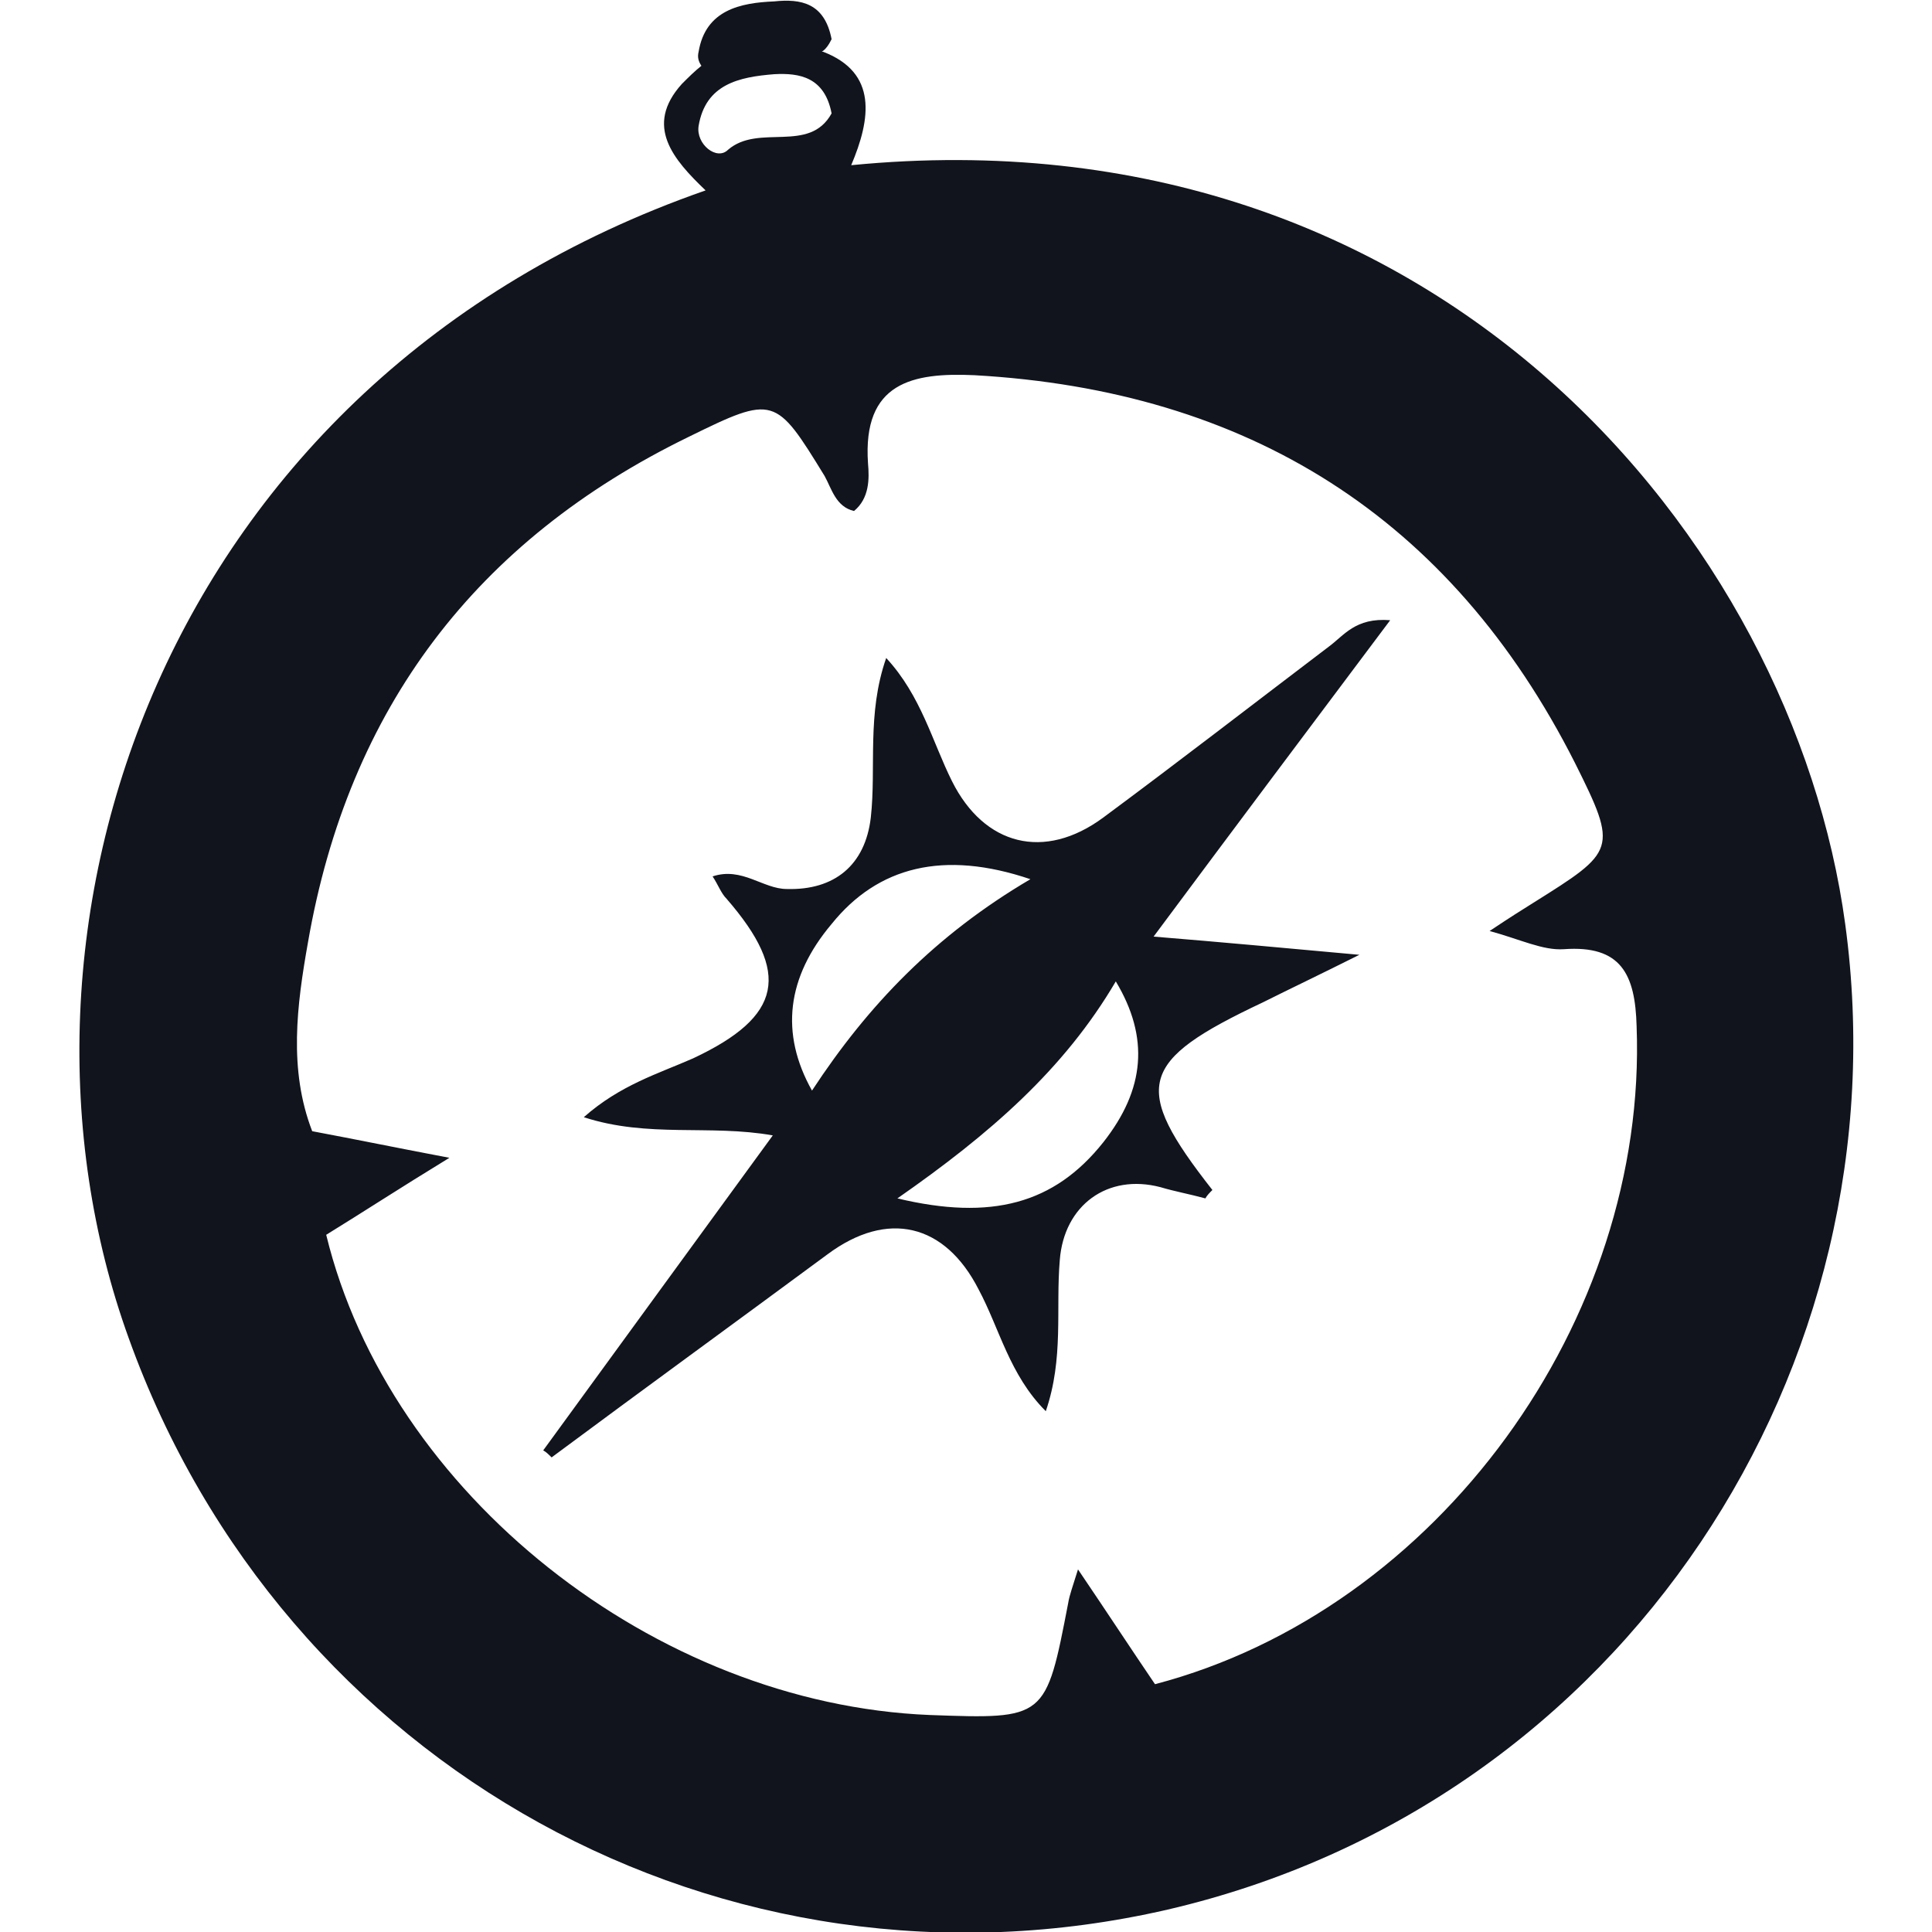 <svg version="1.1" id="safari" xmlns="http://www.w3.org/2000/svg" xmlns:xlink="http://www.w3.org/1999/xlink" x="0px" y="0px"
	 width="138px" height="138px" viewBox="0 0 138 138" enable-background="new 0 0 138 138" xml:space="preserve">
<path fill="#11141C" d="M131.8,66c-3.7-27.3-29.1-58.3-71-54.2c1.4-3.3,1.9-6.6-2-8.1h-0.1c0.3-0.2,0.5-0.5,0.7-0.9
	c-0.5-2.6-2.2-2.9-4.1-2.7c-2.4,0.1-4.9,0.6-5.4,3.6c-0.1,0.4,0,0.7,0.2,1c-0.5,0.4-0.9,0.8-1.4,1.3c-2.7,3-0.6,5.4,1.7,7.6
	c-39,13.6-51.7,53-41.2,82c11,30.6,42.5,48.1,74.2,40.8C116.1,128.8,136.1,97.5,131.8,66z M49.9,9c0.5-3,2.9-3.5,5.4-3.7
	c1.8-0.1,3.6,0.2,4.1,2.8c-1.6,2.9-5.2,0.7-7.4,2.6C51.2,11.5,49.7,10.3,49.9,9z M82.5,120.3c-1.7-2.5-3.4-5.1-5.5-8.2
	c-0.4,1.3-0.6,1.8-0.7,2.4c-1.6,8.3-1.6,8.3-9.9,8c-19.6-0.8-38.6-15.8-43.1-34.3c2.6-1.6,5.2-3.3,8.8-5.5c-3.7-0.7-6.6-1.3-9.8-1.9
	c-1.7-4.4-1.1-9-0.3-13.5c2.9-16.7,12-28.7,27.2-36.1c6.1-3,6.2-2.9,9.7,2.8c0.5,0.9,0.8,2.2,2.1,2.5c1.1-0.9,1.1-2.3,1-3.4
	c-0.4-5.8,3.2-6.5,7.6-6.3c19.5,1.1,34,10.1,42.9,27.7c3.1,6.2,2.9,6.3-3,10c-0.8,0.5-1.6,1-3.1,2c2.2,0.6,3.8,1.4,5.3,1.3
	c4.1-0.3,5.1,1.8,5.2,5.5C117.7,94.3,102.7,115,82.5,120.3z M38.8,103.6c5.4-7.4,10.7-14.7,16.4-22.5c-4.5-0.8-8.9,0.2-13.5-1.3
	c2.6-2.3,5.3-3.1,7.8-4.2c6.4-3,7-6.1,2.4-11.4c-0.4-0.4-0.6-1-1-1.6c2.1-0.7,3.6,0.9,5.3,0.9c3.4,0.1,5.6-1.7,6-5.1
	c0.4-3.6-0.3-7.4,1.1-11.4c2.5,2.7,3.3,6,4.7,8.8c2.3,4.6,6.6,5.7,10.8,2.6c5.4-4,10.7-8.1,16.1-12.2c1.1-0.8,1.9-2.1,4.4-1.9
	c-5.7,7.6-11.1,14.8-16.9,22.6c4.9,0.4,9.2,0.8,14.7,1.3c-3,1.5-4.9,2.4-6.9,3.4c-8.9,4.2-9.4,6-3.6,13.4c-0.2,0.2-0.4,0.4-0.5,0.6
	c-1.1-0.3-2.2-0.5-3.2-0.8c-3.8-1-6.9,1.3-7.2,5.2c-0.3,3.5,0.3,7-1,10.8c-2.6-2.6-3.3-5.9-4.8-8.7c-2.4-4.7-6.5-5.7-10.8-2.5
	c-6.5,4.8-13.1,9.6-19.7,14.5C39.2,103.9,39,103.7,38.8,103.6z M73.6,62.8c-6.2-2.1-10.9-0.9-14.2,3.2c-3.2,3.8-3.7,7.8-1.4,11.9
	C62,71.8,66.8,66.8,73.6,62.8z M64.1,85.6c6.7,1.6,11.2,0.4,14.7-4c3-3.8,3.3-7.5,0.9-11.5C76,76.4,70.7,81,64.1,85.6z"/>
</svg>
